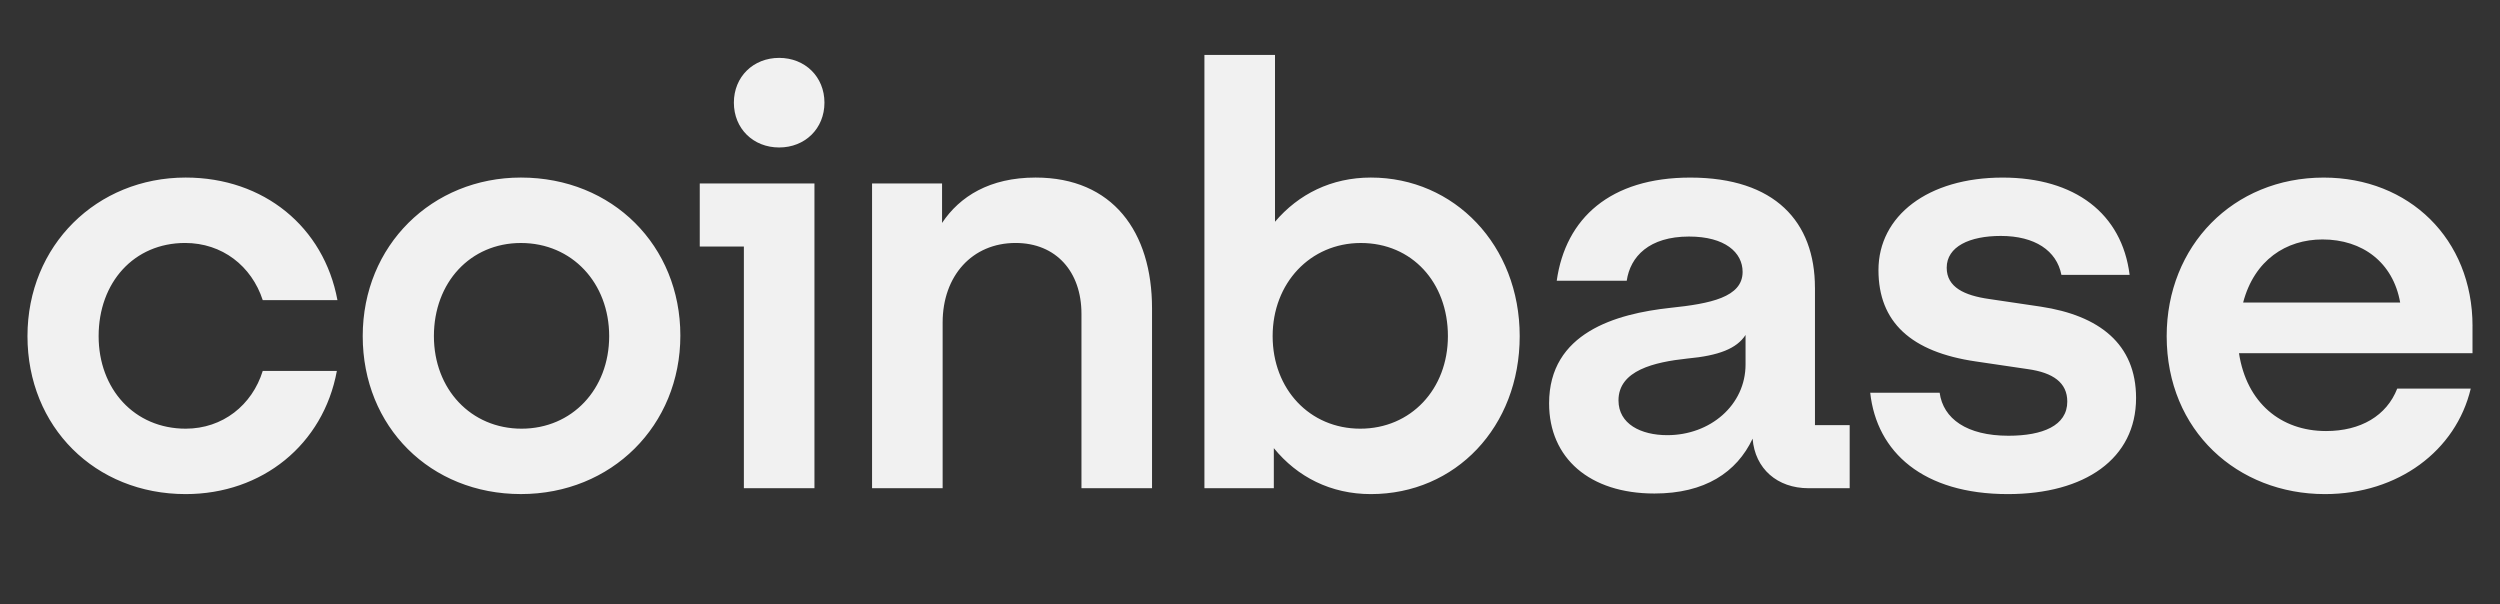 <svg width="91" height="22" viewBox="0 0 91 22" fill="none" xmlns="http://www.w3.org/2000/svg">
<rect x="0" y="0" width="91" height="22" fill="#333333" stroke="none"/>
<path d="M18.962 6.463C15.729 6.463 13.203 8.93 13.203 12.234C13.203 15.538 15.666 17.984 18.962 17.984C22.259 17.984 24.765 15.495 24.765 12.213C24.765 8.952 22.302 6.463 18.962 6.463ZM18.984 15.604C17.143 15.604 15.794 14.166 15.794 12.235C15.794 10.282 17.121 8.845 18.962 8.845C20.826 8.845 22.174 10.304 22.174 12.235C22.174 14.166 20.826 15.604 18.984 15.604ZM25.471 8.974H27.077V17.771H29.646V6.677H25.471V8.974ZM6.738 8.844C8.087 8.844 9.157 9.681 9.564 10.925H12.283C11.79 8.265 9.606 6.463 6.759 6.463C3.526 6.463 1 8.93 1 12.235C1 15.539 3.462 17.985 6.759 17.985C9.543 17.985 11.769 16.183 12.262 13.501H9.564C9.178 14.745 8.108 15.604 6.759 15.604C4.896 15.604 3.59 14.166 3.59 12.235C3.591 10.282 4.875 8.844 6.738 8.844ZM74.285 11.162L72.401 10.883C71.502 10.755 70.86 10.454 70.86 9.746C70.86 8.974 71.695 8.588 72.829 8.588C74.071 8.588 74.863 9.124 75.035 10.004H77.518C77.239 7.772 75.527 6.464 72.894 6.464C70.174 6.464 68.376 7.858 68.376 9.832C68.376 11.72 69.554 12.815 71.93 13.158L73.814 13.436C74.735 13.565 75.249 13.93 75.249 14.617C75.249 15.496 74.35 15.861 73.108 15.861C71.588 15.861 70.731 15.239 70.603 14.295H68.076C68.312 16.462 70.003 17.985 73.086 17.985C75.891 17.985 77.753 16.698 77.753 14.487C77.753 12.514 76.405 11.483 74.285 11.162ZM28.361 2.107C27.419 2.107 26.713 2.794 26.713 3.737C26.713 4.681 27.419 5.368 28.361 5.368C29.303 5.368 30.01 4.681 30.01 3.737C30.01 2.794 29.303 2.107 28.361 2.107ZM66.064 10.476C66.064 8.073 64.608 6.464 61.525 6.464C58.614 6.464 56.986 7.944 56.665 10.219H59.213C59.342 9.339 60.027 8.61 61.482 8.61C62.789 8.61 63.431 9.189 63.431 9.897C63.431 10.82 62.253 11.055 60.797 11.206C58.828 11.42 56.387 12.107 56.387 14.682C56.387 16.677 57.865 17.964 60.22 17.964C62.061 17.964 63.217 17.192 63.795 15.968C63.881 17.062 64.695 17.771 65.83 17.771H67.328V15.475H66.065V10.476H66.064ZM63.538 13.265C63.538 14.746 62.253 15.84 60.69 15.84C59.726 15.84 58.913 15.432 58.913 14.574C58.913 13.48 60.219 13.18 61.418 13.051C62.574 12.944 63.216 12.687 63.538 12.193V13.265ZM49.9 6.463C48.465 6.463 47.266 7.064 46.41 8.072V2H43.841V17.771H46.367V16.312C47.223 17.363 48.444 17.985 49.9 17.985C52.983 17.985 55.317 15.539 55.317 12.235C55.317 8.93 52.94 6.463 49.9 6.463ZM49.514 15.604C47.673 15.604 46.324 14.166 46.324 12.235C46.324 10.304 47.694 8.845 49.535 8.845C51.398 8.845 52.704 10.283 52.704 12.235C52.704 14.166 51.356 15.604 49.514 15.604ZM37.696 6.463C36.026 6.463 34.934 7.149 34.291 8.115V6.677H31.743V17.77H34.312V11.741C34.312 10.046 35.383 8.844 36.967 8.844C38.445 8.844 39.365 9.895 39.365 11.419V17.771H41.934V11.227C41.935 8.437 40.501 6.463 37.696 6.463ZM90 11.87C90 8.695 87.688 6.464 84.583 6.464C81.286 6.464 78.867 8.952 78.867 12.235C78.867 15.69 81.457 17.985 84.626 17.985C87.302 17.985 89.4 16.397 89.935 14.145H87.259C86.874 15.132 85.931 15.69 84.668 15.69C83.019 15.69 81.777 14.66 81.499 12.857H89.999V11.87H90ZM81.65 11.012C82.057 9.467 83.213 8.716 84.54 8.716C85.996 8.716 87.109 9.553 87.366 11.012H81.65Z" fill="#F1F1F1"/>
</svg>
